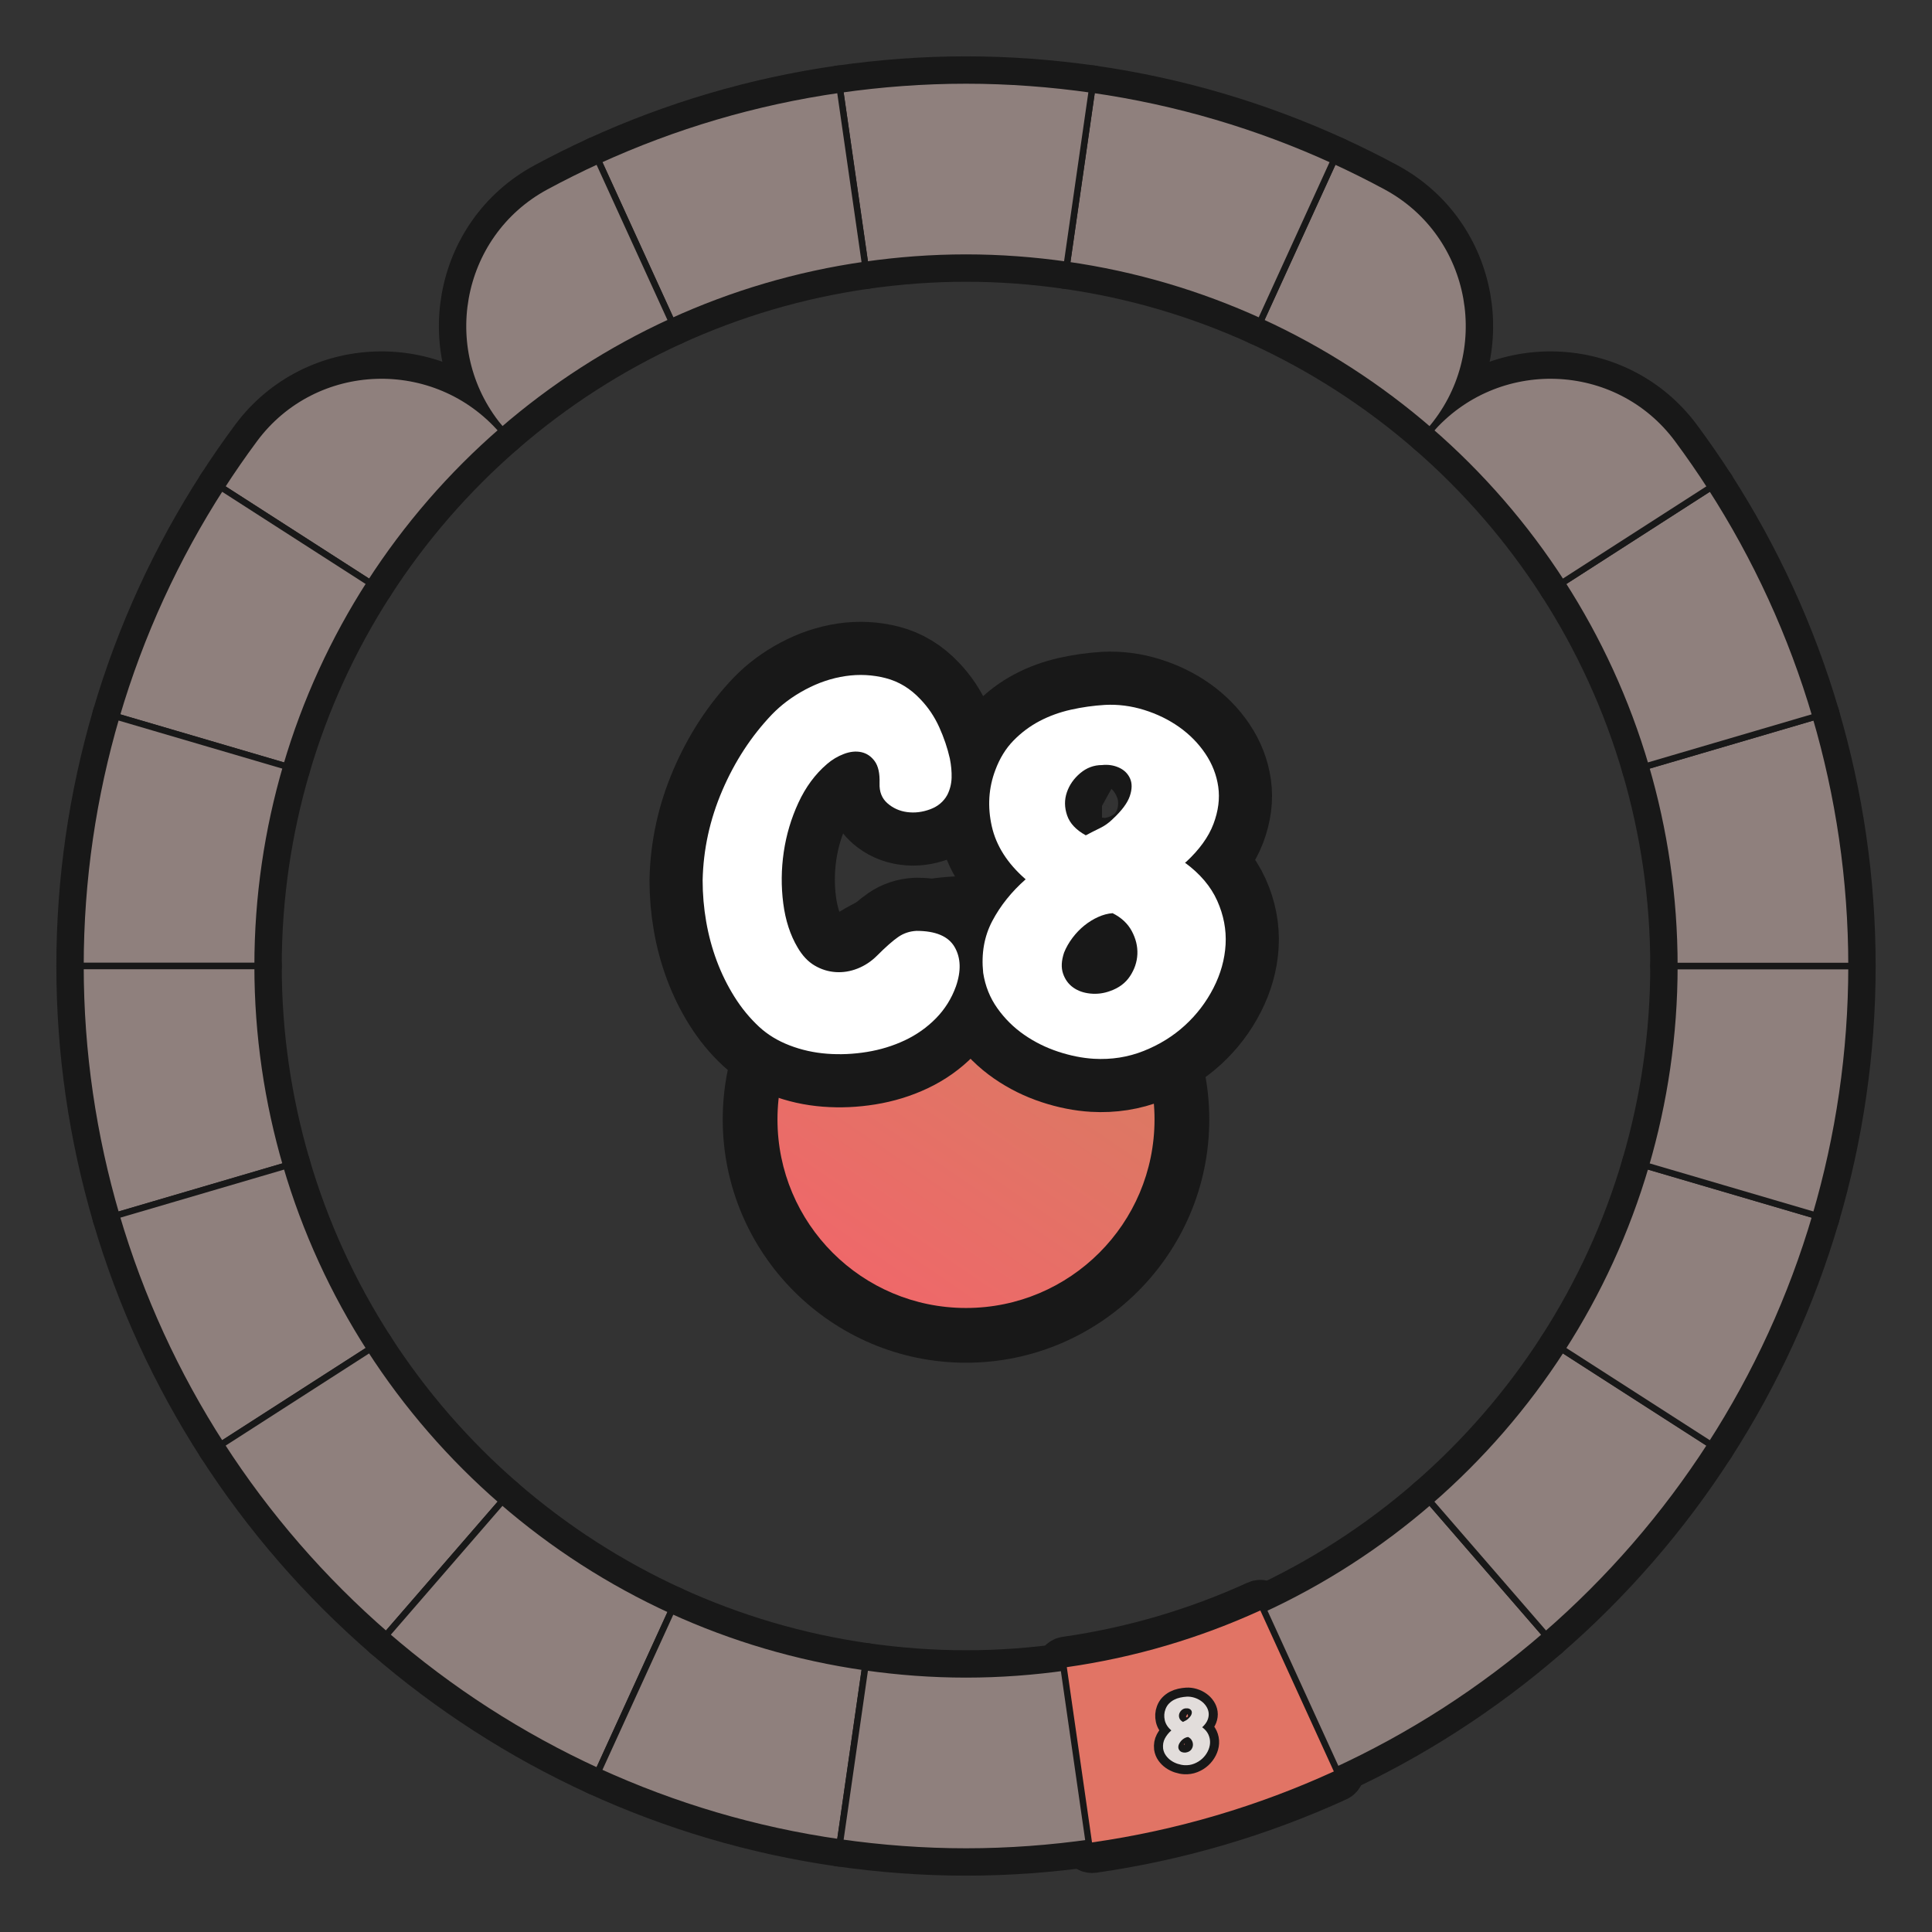 <?xml version="1.0" encoding="UTF-8"?>
<svg id="Layer_1" data-name="Layer 1" xmlns="http://www.w3.org/2000/svg" width="600" height="600" xmlns:xlink="http://www.w3.org/1999/xlink" viewBox="0 0 600 600">
  <rect x="0" y="0" width="600" height="600" fill="#333333" stroke="none"/>
  <defs>
    <linearGradient id="C8-5" data-name="C8" x1="350.55" y1="273.619" x2="260.213" y2="405.931" gradientUnits="userSpaceOnUse">
      <stop offset="0" stop-color="#d3805f"/>
      <stop offset=".498" stop-color="#e17465"/>
      <stop offset="1" stop-color="#f1666a"/>
    </linearGradient>
  </defs>
  <g id="pie_with_links_-5" data-name="pie (with links)">
    <g id="pie_with_links_-6" data-name="pie (with links)">
      <g id="Pie">
        <g>
          <a xlink:href="https://www.notion.so/dmmnotes/menacing-a5bd7149286344deba45ec15e759e579?pvs=4">
            <path id="C7" d="M391.403,500.14l22.833,49.997c23.99-10.976,46.116-25.287,65.804-42.362l-35.973-41.516c-15.753,13.659-33.459,25.104-52.664,33.881Z" fill="none" stroke="#181818" stroke-linecap="round" stroke-linejoin="round" stroke-width="15"/>
          </a>
          <a xlink:href="https://www.notion.so/dmmnotes/seductively-obsessed-with-rescue-6fb5a68f6d334bc29ccccc16d8a4e56e?pvs=4">
            <path id="C6" d="M444.066,466.26l35.973,41.516c19.763-17.142,37.047-37.042,51.267-59.125l-46.224-29.705c-11.373,17.674-25.201,33.599-41.016,47.314Z" fill="none" stroke="#181818" stroke-linecap="round" stroke-linejoin="round" stroke-width="15"/>
          </a>
          <a xlink:href="https://www.notion.so/dmmnotes/punitively-obsessed-with-revenge-33d2e77f37774316b42bccf4a60f9688?pvs=4">
            <path id="C5" d="M485.083,418.946l46.224,29.705c14.048-21.809,25.088-45.719,32.552-71.175l-52.755-15.49c-5.962,20.378-14.789,39.51-26.02,56.96Z" fill="none" stroke="#181818" stroke-linecap="round" stroke-linejoin="round" stroke-width="15"/>
          </a>
          <a xlink:href="https://www.notion.so/dmmnotes/feigned-helpless-e79a94b0498c4e109a681b7f3dcdb088?pvs=4">
            <path id="C4" d="M520,300c0,21.538-3.142,42.322-8.897,61.985l52.755,15.49c7.208-24.583,11.142-50.563,11.142-77.475h-55Z" fill="none" stroke="#181818" stroke-linecap="round" stroke-linejoin="round" stroke-width="15"/>
          </a>
          <a xlink:href="https://www.notion.so/dmmnotes/aggressive-2d8ccce383534b9dbfc7b4b10b8a5d5c?pvs=4">
            <path id="C3" d="M520,300h55c0-26.912-3.934-52.895-11.142-77.475l-52.755,15.49c5.755,19.664,8.897,40.45,8.897,61.985Z" fill="none" stroke="#181818" stroke-linecap="round" stroke-linejoin="round" stroke-width="15"/>
          </a>
          <a xlink:href="https://www.notion.so/dmmnotes/disarming-086276e599884c86b9359acf831a8b20?pvs=4">
            <path id="C2" d="M511.103,238.015l52.755-15.49c-7.463-25.456-18.503-49.366-32.552-71.178l-46.224,29.708c11.231,17.451,20.056,36.585,26.02,56.96Z" fill="none" stroke="#181818" stroke-linecap="round" stroke-linejoin="round" stroke-width="15"/>
          </a>
          <a xlink:href="https://www.notion.so/dmmnotes/threatening-348fe6a52f7a4fe69f768e98c6586932?pvs=4">
            <path id="C1" d="M485.083,181.054l46.224-29.708c-3.273-5.083-6.709-10.05-10.3-14.895-18.775-25.33-56.294-26.538-76.94-2.709l-0.0 0c15.815,13.712,29.643,29.638,41.016,47.311Z" fill="none" stroke="#181818" stroke-linecap="round" stroke-linejoin="round" stroke-width="15"/>
          </a>
          <a xlink:href="https://www.notion.so/dmmnotes/complaining-acceptance-8b40401a720c493ba73f7cde1567cf3d?pvs=4">
            <path id="B5" d="M444.066,133.743l.028-.032c20.641-23.823,14.114-60.781-13.62-75.76-5.31-2.868-10.725-5.566-16.238-8.088l-22.833,50c19.204,8.774,36.91,20.222,52.664,33.881Z" fill="none" stroke="#181818" stroke-linecap="round" stroke-linejoin="round" stroke-width="15"/>
          </a>
          <a xlink:href="https://www.notion.so/dmmnotes/sentimental-bc554363322342b1b7ca4ccc02125049?pvs=4">
            <path id="B4" d="M391.403,99.862l22.833-50c-23.456-10.731-48.662-18.275-75.101-22.043l-7.826,54.433c21.159,3.008,41.328,9.034,60.094,17.609Z" fill="none" stroke="#181818" stroke-linecap="round" stroke-linejoin="round" stroke-width="15"/>
          </a>
          <a xlink:href="https://www.notion.so/dmmnotes/comfortably-balanced-e76dc615a8b947aa915377cd02fcf716?pvs=4">
            <path id="B3" d="M300,80c10.635,0,21.079.798,31.308,2.253l7.826-54.433c-12.789-1.823-25.843-2.82-39.134-2.82-13.291,0-26.345.996-39.134,2.82l7.826,54.433c10.232-1.456,20.673-2.253,31.308-2.253Z" fill="none" stroke="#181818" stroke-linecap="round" stroke-linejoin="round" stroke-width="15"/>
          </a>
          <a xlink:href="https://www.notion.so/dmmnotes/accepting-317d81273fff4cd9817cdf4a88efd378?pvs=4">
            <path id="B2" d="M268.692,82.253l-7.826-54.433c-26.439,3.768-51.643,11.312-75.099,22.043l22.833,50c18.767-8.575,38.935-14.601,60.092-17.609Z" fill="none" stroke="#181818" stroke-linecap="round" stroke-linejoin="round" stroke-width="15"/>
          </a>
          <a xlink:href="https://www.notion.so/dmmnotes/distanced-from-past-2eabab7e9c77429f8e577f4e3e203653?pvs=4">
            <path id="B1" d="M208.6,99.862l-22.833-50c-5.513,2.521-10.927,5.219-16.235,8.086-27.736,14.98-34.263,51.941-13.62,75.764l.024.028c15.753-13.659,33.462-25.104,52.664-33.878Z" fill="none" stroke="#181818" stroke-linecap="round" stroke-linejoin="round" stroke-width="15"/>
          </a>
          <a xlink:href="https://www.notion.so/dmmnotes/idealising-a52277f51ed14a42aae78081bb34b8be?pvs=4">
            <path id="A1" d="M155.937,133.74l-0-0c-20.647-23.828-58.166-22.62-76.941,2.71-3.591,4.845-7.028,9.813-10.301,14.896l46.226,29.708c11.373-17.674,25.201-33.599,41.016-47.314Z" fill="none" stroke="#181818" stroke-linecap="round" stroke-linejoin="round" stroke-width="15"/>
          </a>
          <a xlink:href="https://www.notion.so/dmmnotes/distancing-9ac690cdca654729a17a5a255944e2d1?pvs=4">
            <path id="A2" d="M114.92,181.054l-46.226-29.708c-14.045,21.812-25.088,45.721-32.552,71.178l52.755,15.49c5.965-20.375,14.792-39.51,26.023-56.96Z" fill="none" stroke="#181818" stroke-linecap="round" stroke-linejoin="round" stroke-width="15"/>
          </a>
          <a xlink:href="https://www.notion.so/dmmnotes/compulsive-caregiving-9c380c0928294f41ae10764aa0dee886?pvs=4">
            <path id="A3" d="M88.897,238.015l-52.755-15.49c-7.205,24.581-11.142,50.563-11.142,77.475h55c0-21.535,3.142-42.322,8.897-61.985Z" fill="none" stroke="#181818" stroke-linecap="round" stroke-linejoin="round" stroke-width="15"/>
          </a>
          <a xlink:href="https://www.notion.so/dmmnotes/compulsive-compliance-6d08b7ea9a424ce1a72b9184b7850414?pvs=4">
            <path id="A4" d="M80,300H25c0,26.912,3.937,52.895,11.142,77.475l52.755-15.49c-5.755-19.664-8.897-40.447-8.897-61.985Z" fill="none" stroke="#181818" stroke-linecap="round" stroke-linejoin="round" stroke-width="15"/>
          </a>
          <a xlink:href="https://www.notion.so/dmmnotes/sexual-supplementation-8e85f49046ef412aa229745abf7d38d3?pvs=4">
            <path id="A5" d="M88.897,361.985l-52.755,15.49c7.463,25.456,18.506,49.366,32.552,71.175l46.224-29.705c-11.231-17.451-20.056-36.583-26.02-56.96Z" fill="none" stroke="#181818" stroke-linecap="round" stroke-linejoin="round" stroke-width="15"/>
          </a>
          <a xlink:href="https://www.notion.so/dmmnotes/compulsive-isolated-self-reliance-b321873a73fa41aaaadd7192fde856a2?pvs=4">
            <path id="A6" d="M114.917,418.946l-46.224,29.705c14.22,22.083,31.504,41.983,51.27,59.125l35.973-41.516c-15.815-13.712-29.643-29.638-41.019-47.314Z" fill="none" stroke="#181818" stroke-linecap="round" stroke-linejoin="round" stroke-width="15"/>
          </a>
          <a xlink:href="https://www.notion.so/dmmnotes/delusional-idealization-743e2420b9994a48a7cab68190432e8a?pvs=4">
            <path id="A7" d="M155.937,466.26l-35.973,41.516c19.688,17.075,41.811,31.386,65.804,42.362l22.833-49.997c-19.202-8.774-36.91-20.222-52.664-33.881Z" fill="none" stroke="#181818" stroke-linecap="round" stroke-linejoin="round" stroke-width="15"/>
          </a>
          <a xlink:href="https://www.notion.so/dmmnotes/externally-assembled-self-994ecb0895b844409b931d74a045c162?pvs=4">
            <path id="A8" d="M208.6,500.14l-22.833,49.997c23.456,10.731,48.659,18.275,75.099,22.043l7.826-54.431c-21.157-3.008-41.325-9.034-60.092-17.609Z" fill="none" stroke="#181818" stroke-linecap="round" stroke-linejoin="round" stroke-width="15"/>
          </a>
          <a xlink:href="https://www.notion.so/dmmnotes/psychopathy-0fe4a3222d9f4fd097ab4546c9776768?pvs=4">
            <path id="AC" d="M300,520c-10.635,0-21.076-.795-31.308-2.25l-7.826,54.431c12.789,1.823,25.843,2.82,39.134,2.82,13.291,0,26.345-.996,39.134-2.82l-7.826-54.431c-10.229,1.456-20.673,2.25-31.308,2.25Z" fill="none" stroke="#181818" stroke-linecap="round" stroke-linejoin="round" stroke-width="15"/>
          </a>
          <a xlink:href="https://www.notion.so/dmmnotes/paranoid-ae38b1e6af0c4dd08f61e0d8f6e9f05f?pvs=4">
            <g id="C8">
              <path d="M339.133,573.18c-.489,0-.917-.359-.989-.858l-7.825-54.431c-.037-.263.031-.53.19-.742s.396-.353.659-.39c20.658-2.937,40.784-8.834,59.819-17.529.131-.06.273-.09.415-.09.118,0,.236.021.35.063.248.093.45.28.56.521l22.833,49.997c.229.502.009,1.095-.493,1.325-23.975,10.969-49.335,18.413-75.377,22.124-.047.006-.095.01-.142.01Z" fill="none" stroke="#181818" stroke-linecap="round" stroke-linejoin="round" stroke-width="15"/>
              <path d="M391.403,500.14l22.833,49.997c-23.456,10.731-48.662,18.275-75.101,22.043l-7.826-54.431c21.159-3.008,41.328-9.037,60.094-17.609M391.403,498.14c-.284,0-.568.06-.831.181-18.947,8.655-38.98,14.525-59.545,17.448-.526.075-1,.355-1.319.78s-.455.959-.38,1.484l7.826,54.431c.143.997.999,1.716,1.977,1.716.094,0,.189-.007.285-.02,26.136-3.725,51.589-11.195,75.651-22.204,1.004-.459,1.446-1.645.987-2.649l-22.833-49.997c-.22-.483-.624-.858-1.12-1.043-.226-.084-.463-.126-.699-.126h0Z" fill="none" stroke="#181818" stroke-linecap="round" stroke-linejoin="round" stroke-width="15"/>
            </g>
          </a>
        </g>
        <g>
          <a xlink:href="https://www.notion.so/dmmnotes/menacing-a5bd7149286344deba45ec15e759e579?pvs=4">
            <path id="C7-2" data-name="C7" d="M391.403,500.14l22.833,49.997c23.99-10.976,46.116-25.287,65.804-42.362l-35.973-41.516c-15.753,13.659-33.459,25.104-52.664,33.881Z" fill="#8f807d" stroke="#181818" stroke-linecap="round" stroke-linejoin="round" stroke-width="2"/>
          </a>
          <a xlink:href="https://www.notion.so/dmmnotes/seductively-obsessed-with-rescue-6fb5a68f6d334bc29ccccc16d8a4e56e?pvs=4">
            <path id="C6-2" data-name="C6" d="M444.066,466.26l35.973,41.516c19.763-17.142,37.047-37.042,51.267-59.125l-46.224-29.705c-11.373,17.674-25.201,33.599-41.016,47.314Z" fill="#8f807d" stroke="#181818" stroke-linecap="round" stroke-linejoin="round" stroke-width="2"/>
          </a>
          <a xlink:href="https://www.notion.so/dmmnotes/punitively-obsessed-with-revenge-33d2e77f37774316b42bccf4a60f9688?pvs=4">
            <path id="C5-2" data-name="C5" d="M485.083,418.946l46.224,29.705c14.048-21.809,25.088-45.719,32.552-71.175l-52.755-15.49c-5.962,20.378-14.789,39.51-26.02,56.96Z" fill="#8f807d" stroke="#181818" stroke-linecap="round" stroke-linejoin="round" stroke-width="2"/>
          </a>
          <a xlink:href="https://www.notion.so/dmmnotes/feigned-helpless-e79a94b0498c4e109a681b7f3dcdb088?pvs=4">
            <path id="C4-2" data-name="C4" d="M520,300c0,21.538-3.142,42.322-8.897,61.985l52.755,15.49c7.208-24.583,11.142-50.563,11.142-77.475h-55Z" fill="#8f807d" stroke="#181818" stroke-linecap="round" stroke-linejoin="round" stroke-width="2"/>
          </a>
          <a xlink:href="https://www.notion.so/dmmnotes/aggressive-2d8ccce383534b9dbfc7b4b10b8a5d5c?pvs=4">
            <path id="C3-2" data-name="C3" d="M520,300h55c0-26.912-3.934-52.895-11.142-77.475l-52.755,15.49c5.755,19.664,8.897,40.45,8.897,61.985Z" fill="#8f807d" stroke="#181818" stroke-linecap="round" stroke-linejoin="round" stroke-width="2"/>
          </a>
          <a xlink:href="https://www.notion.so/dmmnotes/disarming-086276e599884c86b9359acf831a8b20?pvs=4">
            <path id="C2-2" data-name="C2" d="M511.103,238.015l52.755-15.49c-7.463-25.456-18.503-49.366-32.552-71.178l-46.224,29.708c11.231,17.451,20.056,36.585,26.02,56.96Z" fill="#8f807d" stroke="#181818" stroke-linecap="round" stroke-linejoin="round" stroke-width="2"/>
          </a>
          <a xlink:href="https://www.notion.so/dmmnotes/threatening-348fe6a52f7a4fe69f768e98c6586932?pvs=4">
            <path id="C1-2" data-name="C1" d="M485.083,181.054l46.224-29.708c-3.273-5.083-6.709-10.05-10.3-14.895-18.775-25.33-56.294-26.538-76.94-2.709l-0.0 0c15.815,13.712,29.643,29.638,41.016,47.311Z" fill="#8f807d" stroke="#181818" stroke-linecap="round" stroke-linejoin="round" stroke-width="2"/>
          </a>
          <a xlink:href="https://www.notion.so/dmmnotes/complaining-acceptance-8b40401a720c493ba73f7cde1567cf3d?pvs=4">
            <path id="B5-2" data-name="B5" d="M444.066,133.743l.028-.032c20.641-23.823,14.114-60.781-13.62-75.76-5.31-2.868-10.725-5.566-16.238-8.088l-22.833,50c19.204,8.774,36.91,20.222,52.664,33.881Z" fill="#8f807d" stroke="#181818" stroke-linecap="round" stroke-linejoin="round" stroke-width="2"/>
          </a>
          <a xlink:href="https://www.notion.so/dmmnotes/sentimental-bc554363322342b1b7ca4ccc02125049?pvs=4">
            <path id="B4-2" data-name="B4" d="M391.403,99.862l22.833-50c-23.456-10.731-48.662-18.275-75.101-22.043l-7.826,54.433c21.159,3.008,41.328,9.034,60.094,17.609Z" fill="#8f807d" stroke="#181818" stroke-linecap="round" stroke-linejoin="round" stroke-width="2"/>
          </a>
          <a xlink:href="https://www.notion.so/dmmnotes/comfortably-balanced-e76dc615a8b947aa915377cd02fcf716?pvs=4">
            <path id="B3-2" data-name="B3" d="M300,80c10.635,0,21.079.798,31.308,2.253l7.826-54.433c-12.789-1.823-25.843-2.82-39.134-2.82-13.291,0-26.345.996-39.134,2.82l7.826,54.433c10.232-1.456,20.673-2.253,31.308-2.253Z" fill="#8f807d" stroke="#181818" stroke-linecap="round" stroke-linejoin="round" stroke-width="2"/>
          </a>
          <a xlink:href="https://www.notion.so/dmmnotes/accepting-317d81273fff4cd9817cdf4a88efd378?pvs=4">
            <path id="B2-2" data-name="B2" d="M268.692,82.253l-7.826-54.433c-26.439,3.768-51.643,11.312-75.099,22.043l22.833,50c18.767-8.575,38.935-14.601,60.092-17.609Z" fill="#8f807d" stroke="#181818" stroke-linecap="round" stroke-linejoin="round" stroke-width="2"/>
          </a>
          <a xlink:href="https://www.notion.so/dmmnotes/distanced-from-past-2eabab7e9c77429f8e577f4e3e203653?pvs=4">
            <path id="B1-2" data-name="B1" d="M208.6,99.862l-22.833-50c-5.513,2.521-10.927,5.219-16.235,8.086-27.736,14.98-34.263,51.941-13.62,75.764l.024.028c15.753-13.659,33.462-25.104,52.664-33.878Z" fill="#8f807d" stroke="#181818" stroke-linecap="round" stroke-linejoin="round" stroke-width="2"/>
          </a>
          <a xlink:href="https://www.notion.so/dmmnotes/idealising-a52277f51ed14a42aae78081bb34b8be?pvs=4">
            <path id="A1-2" data-name="A1" d="M155.937,133.74l-0-0c-20.647-23.828-58.166-22.62-76.941,2.71-3.591,4.845-7.028,9.813-10.301,14.896l46.226,29.708c11.373-17.674,25.201-33.599,41.016-47.314Z" fill="#8f807d" stroke="#181818" stroke-linecap="round" stroke-linejoin="round" stroke-width="2"/>
          </a>
          <a xlink:href="https://www.notion.so/dmmnotes/distancing-9ac690cdca654729a17a5a255944e2d1?pvs=4">
            <path id="A2-2" data-name="A2" d="M114.92,181.054l-46.226-29.708c-14.045,21.812-25.088,45.721-32.552,71.178l52.755,15.49c5.965-20.375,14.792-39.51,26.023-56.96Z" fill="#8f807d" stroke="#181818" stroke-linecap="round" stroke-linejoin="round" stroke-width="2"/>
          </a>
          <a xlink:href="https://www.notion.so/dmmnotes/compulsive-caregiving-9c380c0928294f41ae10764aa0dee886?pvs=4">
            <path id="A3-2" data-name="A3" d="M88.897,238.015l-52.755-15.49c-7.205,24.581-11.142,50.563-11.142,77.475h55c0-21.535,3.142-42.322,8.897-61.985Z" fill="#8f807d" stroke="#181818" stroke-linecap="round" stroke-linejoin="round" stroke-width="2"/>
          </a>
          <a xlink:href="https://www.notion.so/dmmnotes/compulsive-compliance-6d08b7ea9a424ce1a72b9184b7850414?pvs=4">
            <path id="A4-2" data-name="A4" d="M80,300H25c0,26.912,3.937,52.895,11.142,77.475l52.755-15.49c-5.755-19.664-8.897-40.447-8.897-61.985Z" fill="#8f807d" stroke="#181818" stroke-linecap="round" stroke-linejoin="round" stroke-width="2"/>
          </a>
          <a xlink:href="https://www.notion.so/dmmnotes/sexual-supplementation-8e85f49046ef412aa229745abf7d38d3?pvs=4">
            <path id="A5-2" data-name="A5" d="M88.897,361.985l-52.755,15.49c7.463,25.456,18.506,49.366,32.552,71.175l46.224-29.705c-11.231-17.451-20.056-36.583-26.02-56.96Z" fill="#8f807d" stroke="#181818" stroke-linecap="round" stroke-linejoin="round" stroke-width="2"/>
          </a>
          <a xlink:href="https://www.notion.so/dmmnotes/compulsive-isolated-self-reliance-b321873a73fa41aaaadd7192fde856a2?pvs=4">
            <path id="A6-2" data-name="A6" d="M114.917,418.946l-46.224,29.705c14.22,22.083,31.504,41.983,51.27,59.125l35.973-41.516c-15.815-13.712-29.643-29.638-41.019-47.314Z" fill="#8f807d" stroke="#181818" stroke-linecap="round" stroke-linejoin="round" stroke-width="2"/>
          </a>
          <a xlink:href="https://www.notion.so/dmmnotes/delusional-idealization-743e2420b9994a48a7cab68190432e8a?pvs=4">
            <path id="A7-2" data-name="A7" d="M155.937,466.26l-35.973,41.516c19.688,17.075,41.811,31.386,65.804,42.362l22.833-49.997c-19.202-8.774-36.91-20.222-52.664-33.881Z" fill="#8f807d" stroke="#181818" stroke-linecap="round" stroke-linejoin="round" stroke-width="2"/>
          </a>
          <a xlink:href="https://www.notion.so/dmmnotes/externally-assembled-self-994ecb0895b844409b931d74a045c162?pvs=4">
            <path id="A8-2" data-name="A8" d="M208.6,500.14l-22.833,49.997c23.456,10.731,48.659,18.275,75.099,22.043l7.826-54.431c-21.157-3.008-41.325-9.034-60.092-17.609Z" fill="#8f807d" stroke="#181818" stroke-linecap="round" stroke-linejoin="round" stroke-width="2"/>
          </a>
          <a xlink:href="https://www.notion.so/dmmnotes/psychopathy-0fe4a3222d9f4fd097ab4546c9776768?pvs=4">
            <path id="AC-2" data-name="AC" d="M300,520c-10.635,0-21.076-.795-31.308-2.25l-7.826,54.431c12.789,1.823,25.843,2.82,39.134,2.82,13.291,0,26.345-.996,39.134-2.82l-7.826-54.431c-10.229,1.456-20.673,2.25-31.308,2.25Z" fill="#8f807d" stroke="#181818" stroke-linecap="round" stroke-linejoin="round" stroke-width="2"/>
          </a>
          <a xlink:href="https://www.notion.so/dmmnotes/paranoid-ae38b1e6af0c4dd08f61e0d8f6e9f05f?pvs=4">
            <g id="C8-2" data-name="C8">
              <path d="M339.133,573.18c-.489,0-.917-.359-.989-.858l-7.825-54.431c-.037-.263.031-.53.19-.742s.396-.353.659-.39c20.658-2.937,40.784-8.834,59.819-17.529.131-.06.273-.09.415-.09.118,0,.236.021.35.063.248.093.45.28.56.521l22.833,49.997c.229.502.009,1.095-.493,1.325-23.975,10.969-49.335,18.413-75.377,22.124-.047.006-.095.01-.142.01Z" fill="#e17465" stroke-width="0"/>
              <path d="M391.403,500.14l22.833,49.997c-23.456,10.731-48.662,18.275-75.101,22.043l-7.826-54.431c21.159-3.008,41.328-9.037,60.094-17.609M391.403,498.14c-.284,0-.568.06-.831.181-18.947,8.655-38.98,14.525-59.545,17.448-.526.075-1,.355-1.319.78s-.455.959-.38,1.484l7.826,54.431c.143.997.999,1.716,1.977,1.716.094,0,.189-.007.285-.02,26.136-3.725,51.589-11.195,75.651-22.204,1.004-.459,1.446-1.645.987-2.649l-22.833-49.997c-.22-.483-.624-.858-1.12-1.043-.226-.084-.463-.126-.699-.126h0Z" fill="#181818" stroke-width="0"/>
            </g>
          </a>
        </g>
      </g>
      <g id="C8-3" data-name="C8">
        <g id="C8-4" data-name="C8">
          <path d="M300,414.706c-36.971,0-67.049-30.078-67.049-67.049s30.078-67.049,67.049-67.049,67.049,30.078,67.049,67.049-30.078,67.049-67.049,67.049Z" fill="url(#C8-5)" stroke-width="0"/>
          <path d="M300,289.108c32.335,0,58.549,26.213,58.549,58.549,0,32.336-26.213,58.549-58.549,58.549s-58.549-26.213-58.549-58.549c0-32.336,26.213-58.549,58.549-58.549M300,272.108c-41.658,0-75.549,33.891-75.549,75.549s33.891,75.549,75.549,75.549,75.549-33.891,75.549-75.549-33.891-75.549-75.549-75.549h0Z" fill="#181818" stroke-width="0"/>
        </g>
        <a xlink:href="https://www.notion.so/dmmnotes/C8-ae38b1e6af0c4dd08f61e0d8f6e9f05f?pvs=4#bab770dbe6a349e1908b845ec7c4b293">
          <g>
            <g>
              <path d="M273.154,243.247c.104-3.034-.393-5.311-1.491-6.829-1.099-1.517-2.487-2.458-4.161-2.826-1.675-.365-3.48-.182-5.416.55-1.938.733-3.689,1.78-5.26,3.14-3.664,3.14-6.621,7.144-8.87,12.011-2.252,4.866-3.769,9.969-4.554,15.308-.784,5.338-.838,10.651-.156,15.936.68,5.286,2.171,9.866,4.475,13.737,1.465,2.512,3.219,4.371,5.26,5.573,2.041,1.204,4.211,1.884,6.516,2.041,2.301.157,4.577-.209,6.829-1.099,2.249-.889,4.263-2.223,6.044-4.004,2.721-2.721,4.919-4.656,6.594-5.809,1.674-1.151,3.558-1.779,5.652-1.885,5.967,0,9.916,1.676,11.854,5.024,1.936,3.351,2.066,7.433.393,12.246-1.361,3.768-3.43,7.064-6.201,9.891-2.774,2.826-5.993,5.103-9.656,6.83-3.664,1.727-7.59,2.931-11.774,3.61-4.188.68-8.321.864-12.403.55s-7.955-1.178-11.617-2.591c-3.666-1.413-6.806-3.321-9.42-5.73-2.932-2.721-5.496-5.833-7.693-9.341-2.198-3.506-4.031-7.223-5.495-11.147-1.468-3.925-2.565-8.007-3.297-12.246-.733-4.239-1.099-8.502-1.099-12.795.208-9.629,2.249-18.943,6.123-27.946,3.871-9.001,9-16.851,15.385-23.55,2.93-3.035,6.41-5.625,10.441-7.771,4.027-2.145,8.164-3.533,12.402-4.161,4.239-.628,8.4-.417,12.482.628,4.082,1.048,7.692,3.246,10.832,6.595,2.406,2.512,4.342,5.392,5.81,8.635,1.464,3.245,2.563,6.491,3.297,9.733.417,2.096.601,4.082.55,5.967-.055,1.884-.498,3.665-1.335,5.338-1.153,2.095-2.931,3.586-5.338,4.475-2.409.891-4.788,1.177-7.144.863-2.355-.314-4.396-1.229-6.123-2.748-1.727-1.516-2.539-3.584-2.434-6.201Z" fill="none" stroke="#181818" stroke-linecap="round" stroke-linejoin="round" stroke-width="33"/>
              <path d="M367.98,267.896c4.709,3.454,8.059,7.405,10.047,11.854,1.988,4.449,2.852,8.976,2.592,13.58-.264,4.607-1.52,9.106-3.769,13.502-2.252,4.396-5.208,8.27-8.87,11.618-3.666,3.351-7.929,5.993-12.796,7.929s-10.023,2.747-15.464,2.434c-3.561-.211-7.25-.942-11.069-2.198-3.821-1.256-7.354-3.008-10.597-5.26-3.246-2.249-6.021-4.997-8.322-8.242-2.303-3.243-3.768-6.908-4.396-10.99-.628-5.966.313-11.328,2.826-16.093,2.513-4.761,5.966-9.079,10.362-12.952-5.652-4.919-9.16-10.413-10.52-16.485-1.361-6.068-.996-11.878,1.1-17.427,1.358-3.662,3.242-6.724,5.651-9.185,2.407-2.458,5.103-4.475,8.086-6.044,2.983-1.57,6.226-2.748,9.733-3.533,3.506-.784,7.039-1.28,10.598-1.491,4.082-.208,8.137.314,12.168,1.57,4.027,1.256,7.666,3.037,10.911,5.338,3.243,2.304,5.938,5.051,8.085,8.242,2.145,3.194,3.479,6.621,4.004,10.283.523,3.665.025,7.512-1.491,11.54-1.519,4.03-4.372,7.982-8.557,11.854-.105,0-.157.027-.157.078,0,.055-.054.079-.156.079ZM330.457,295.842c-.839,2.513-.941,4.686-.314,6.516.629,1.833,1.674,3.272,3.141,4.317,1.465,1.048,3.242,1.676,5.338,1.885,2.092.211,4.133-.052,6.123-.785,2.721-.942,4.789-2.485,6.201-4.632,1.413-2.144,2.172-4.421,2.277-6.829.103-2.407-.472-4.789-1.728-7.144-1.256-2.355-3.245-4.212-5.966-5.574-1.467.106-2.959.498-4.475,1.178-1.519.683-2.959,1.57-4.317,2.669-1.362,1.1-2.591,2.382-3.69,3.847-1.098,1.467-1.962,2.983-2.59,4.553ZM342.232,237.595c-2.512,0-4.764.84-6.752,2.513-1.988,1.675-3.375,3.665-4.16,5.966-.785,2.304-.76,4.686.078,7.144.837,2.46,2.772,4.528,5.81,6.201,1.358-.73,2.8-1.464,4.317-2.198,1.516-.73,2.851-1.673,4.004-2.825,2.826-2.615,4.604-4.997,5.338-7.144.73-2.145.758-3.977.078-5.495-.682-1.517-1.832-2.643-3.453-3.376-1.625-.73-3.376-.993-5.26-.785Z" fill="none" stroke="#181818" stroke-linecap="round" stroke-linejoin="round" stroke-width="33"/>
            </g>
            <g>
              <path d="M273.154,243.247c.104-3.034-.393-5.311-1.491-6.829-1.099-1.517-2.487-2.458-4.161-2.826-1.675-.365-3.48-.182-5.416.55-1.938.733-3.689,1.78-5.26,3.14-3.664,3.14-6.621,7.144-8.87,12.011-2.252,4.866-3.769,9.969-4.554,15.308-.784,5.338-.838,10.651-.156,15.936.68,5.286,2.171,9.866,4.475,13.737,1.465,2.512,3.219,4.371,5.26,5.573,2.041,1.204,4.211,1.884,6.516,2.041,2.301.157,4.577-.209,6.829-1.099,2.249-.889,4.263-2.223,6.044-4.004,2.721-2.721,4.919-4.656,6.594-5.809,1.674-1.151,3.558-1.779,5.652-1.885,5.967,0,9.916,1.676,11.854,5.024,1.936,3.351,2.066,7.433.393,12.246-1.361,3.768-3.43,7.064-6.201,9.891-2.774,2.826-5.993,5.103-9.656,6.83-3.664,1.727-7.59,2.931-11.774,3.61-4.188.68-8.321.864-12.403.55s-7.955-1.178-11.617-2.591c-3.666-1.413-6.806-3.321-9.42-5.73-2.932-2.721-5.496-5.833-7.693-9.341-2.198-3.506-4.031-7.223-5.495-11.147-1.468-3.925-2.565-8.007-3.297-12.246-.733-4.239-1.099-8.502-1.099-12.795.208-9.629,2.249-18.943,6.123-27.946,3.871-9.001,9-16.851,15.385-23.55,2.93-3.035,6.41-5.625,10.441-7.771,4.027-2.145,8.164-3.533,12.402-4.161,4.239-.628,8.4-.417,12.482.628,4.082,1.048,7.692,3.246,10.832,6.595,2.406,2.512,4.342,5.392,5.81,8.635,1.464,3.245,2.563,6.491,3.297,9.733.417,2.096.601,4.082.55,5.967-.055,1.884-.498,3.665-1.335,5.338-1.153,2.095-2.931,3.586-5.338,4.475-2.409.891-4.788,1.177-7.144.863-2.355-.314-4.396-1.229-6.123-2.748-1.727-1.516-2.539-3.584-2.434-6.201Z" fill="#fff" stroke-width="0"/>
              <path d="M367.98,267.896c4.709,3.454,8.059,7.405,10.047,11.854,1.988,4.449,2.852,8.976,2.592,13.58-.264,4.607-1.52,9.106-3.769,13.502-2.252,4.396-5.208,8.27-8.87,11.618-3.666,3.351-7.929,5.993-12.796,7.929s-10.023,2.747-15.464,2.434c-3.561-.211-7.25-.942-11.069-2.198-3.821-1.256-7.354-3.008-10.597-5.26-3.246-2.249-6.021-4.997-8.322-8.242-2.303-3.243-3.768-6.908-4.396-10.99-.628-5.966.313-11.328,2.826-16.093,2.513-4.761,5.966-9.079,10.362-12.952-5.652-4.919-9.16-10.413-10.52-16.485-1.361-6.068-.996-11.878,1.1-17.427,1.358-3.662,3.242-6.724,5.651-9.185,2.407-2.458,5.103-4.475,8.086-6.044,2.983-1.57,6.226-2.748,9.733-3.533,3.506-.784,7.039-1.28,10.598-1.491,4.082-.208,8.137.314,12.168,1.57,4.027,1.256,7.666,3.037,10.911,5.338,3.243,2.304,5.938,5.051,8.085,8.242,2.145,3.194,3.479,6.621,4.004,10.283.523,3.665.025,7.512-1.491,11.54-1.519,4.03-4.372,7.982-8.557,11.854-.105,0-.157.027-.157.078,0,.055-.054.079-.156.079ZM330.457,295.842c-.839,2.513-.941,4.686-.314,6.516.629,1.833,1.674,3.272,3.141,4.317,1.465,1.048,3.242,1.676,5.338,1.885,2.092.211,4.133-.052,6.123-.785,2.721-.942,4.789-2.485,6.201-4.632,1.413-2.144,2.172-4.421,2.277-6.829.103-2.407-.472-4.789-1.728-7.144-1.256-2.355-3.245-4.212-5.966-5.574-1.467.106-2.959.498-4.475,1.178-1.519.683-2.959,1.57-4.317,2.669-1.362,1.1-2.591,2.382-3.69,3.847-1.098,1.467-1.962,2.983-2.59,4.553ZM342.232,237.595c-2.512,0-4.764.84-6.752,2.513-1.988,1.675-3.375,3.665-4.16,5.966-.785,2.304-.76,4.686.078,7.144.837,2.46,2.772,4.528,5.81,6.201,1.358-.73,2.8-1.464,4.317-2.198,1.516-.73,2.851-1.673,4.004-2.825,2.826-2.615,4.604-4.997,5.338-7.144.73-2.145.758-3.977.078-5.495-.682-1.517-1.832-2.643-3.453-3.376-1.625-.73-3.376-.993-5.26-.785Z" fill="#fff" stroke-width="0"/>
            </g>
          </g>
        </a>
      </g>
      <g>
        <path d="M373.34,536.404c.912.669,1.561,1.434,1.945,2.295s.551,1.737.502,2.629c-.051.892-.295,1.762-.73,2.613s-1.008,1.601-1.717,2.249-1.535,1.159-2.477,1.534-1.939.532-2.994.471c-.689-.04-1.402-.182-2.143-.425-.738-.243-1.424-.582-2.051-1.019-.629-.436-1.166-.967-1.611-1.596-.445-.627-.729-1.336-.85-2.127-.123-1.154.061-2.192.547-3.115.486-.922,1.154-1.757,2.006-2.507-1.094-.952-1.773-2.016-2.037-3.19-.264-1.176-.193-2.3.213-3.374.264-.709.627-1.302,1.094-1.778.467-.475.988-.865,1.566-1.17.576-.303,1.205-.531,1.883-.684.68-.152,1.363-.248,2.053-.289.789-.039,1.574.062,2.354.305.781.243,1.484.588,2.113,1.033.627.445,1.15.978,1.564,1.596.416.618.674,1.281.775,1.99s.004,1.454-.289,2.234c-.293.779-.846,1.545-1.656,2.294-.02,0-.029.005-.029.015,0,.012-.012.016-.031.016ZM366.076,541.814c-.162.486-.182.906-.061,1.261s.324.634.607.836.629.324,1.033.364c.406.041.801-.01,1.186-.152.527-.182.928-.48,1.201-.896.273-.414.42-.855.439-1.321.021-.466-.09-.927-.334-1.383-.242-.456-.627-.815-1.154-1.079-.283.021-.572.097-.865.229-.295.131-.574.303-.836.516-.264.213-.502.461-.715.745s-.381.577-.502.882ZM368.355,530.539c-.486,0-.922.162-1.307.486s-.652.709-.805,1.154c-.152.446-.148.907.016,1.383.16.477.535.877,1.123,1.201.264-.143.543-.283.836-.426.293-.142.553-.324.775-.547.547-.506.891-.967,1.033-1.383.141-.415.146-.77.016-1.064-.133-.293-.355-.511-.67-.652-.312-.143-.652-.193-1.018-.152Z" fill="none" stroke="#181818" stroke-width="5.631"/>
        <path d="M373.34,536.404c.912.669,1.561,1.434,1.945,2.295s.551,1.737.502,2.629c-.051.892-.295,1.762-.73,2.613s-1.008,1.601-1.717,2.249-1.535,1.159-2.477,1.534-1.939.532-2.994.471c-.689-.04-1.402-.182-2.143-.425-.738-.243-1.424-.582-2.051-1.019-.629-.436-1.166-.967-1.611-1.596-.445-.627-.729-1.336-.85-2.127-.123-1.154.061-2.192.547-3.115.486-.922,1.154-1.757,2.006-2.507-1.094-.952-1.773-2.016-2.037-3.19-.264-1.176-.193-2.3.213-3.374.264-.709.627-1.302,1.094-1.778.467-.475.988-.865,1.566-1.17.576-.303,1.205-.531,1.883-.684.68-.152,1.363-.248,2.053-.289.789-.039,1.574.062,2.354.305.781.243,1.484.588,2.113,1.033.627.445,1.15.978,1.564,1.596.416.618.674,1.281.775,1.99s.004,1.454-.289,2.234c-.293.779-.846,1.545-1.656,2.294-.02,0-.029.005-.029.015,0,.012-.012.016-.031.016ZM366.076,541.814c-.162.486-.182.906-.061,1.261s.324.634.607.836.629.324,1.033.364c.406.041.801-.01,1.186-.152.527-.182.928-.48,1.201-.896.273-.414.42-.855.439-1.321.021-.466-.09-.927-.334-1.383-.242-.456-.627-.815-1.154-1.079-.283.021-.572.097-.865.229-.295.131-.574.303-.836.516-.264.213-.502.461-.715.745s-.381.577-.502.882ZM368.355,530.539c-.486,0-.922.162-1.307.486s-.652.709-.805,1.154c-.152.446-.148.907.016,1.383.16.477.535.877,1.123,1.201.264-.143.543-.283.836-.426.293-.142.553-.324.775-.547.547-.506.891-.967,1.033-1.383.141-.415.146-.77.016-1.064-.133-.293-.355-.511-.67-.652-.312-.143-.652-.193-1.018-.152Z" fill="#231f20" stroke-width="0"/>
        <path d="M373.34,536.404c.912.669,1.561,1.434,1.945,2.295s.551,1.737.502,2.629c-.051.892-.295,1.762-.73,2.613s-1.008,1.601-1.717,2.249-1.535,1.159-2.477,1.534-1.939.532-2.994.471c-.689-.04-1.402-.182-2.143-.425-.738-.243-1.424-.582-2.051-1.019-.629-.436-1.166-.967-1.611-1.596-.445-.627-.729-1.336-.85-2.127-.123-1.154.061-2.192.547-3.115.486-.922,1.154-1.757,2.006-2.507-1.094-.952-1.773-2.016-2.037-3.19-.264-1.176-.193-2.3.213-3.374.264-.709.627-1.302,1.094-1.778.467-.475.988-.865,1.566-1.17.576-.303,1.205-.531,1.883-.684.68-.152,1.363-.248,2.053-.289.789-.039,1.574.062,2.354.305.781.243,1.484.588,2.113,1.033.627.445,1.15.978,1.564,1.596.416.618.674,1.281.775,1.99s.004,1.454-.289,2.234c-.293.779-.846,1.545-1.656,2.294-.02,0-.029.005-.029.015,0,.012-.012.016-.031.016ZM366.076,541.814c-.162.486-.182.906-.061,1.261s.324.634.607.836.629.324,1.033.364c.406.041.801-.01,1.186-.152.527-.182.928-.48,1.201-.896.273-.414.42-.855.439-1.321.021-.466-.09-.927-.334-1.383-.242-.456-.627-.815-1.154-1.079-.283.021-.572.097-.865.229-.295.131-.574.303-.836.516-.264.213-.502.461-.715.745s-.381.577-.502.882ZM368.355,530.539c-.486,0-.922.162-1.307.486s-.652.709-.805,1.154c-.152.446-.148.907.016,1.383.16.477.535.877,1.123,1.201.264-.143.543-.283.836-.426.293-.142.553-.324.775-.547.547-.506.891-.967,1.033-1.383.141-.415.146-.77.016-1.064-.133-.293-.355-.511-.67-.652-.312-.143-.652-.193-1.018-.152Z" fill="#e2dddb" stroke-width="0"/>
      </g>
    </g>
  </g>
</svg>